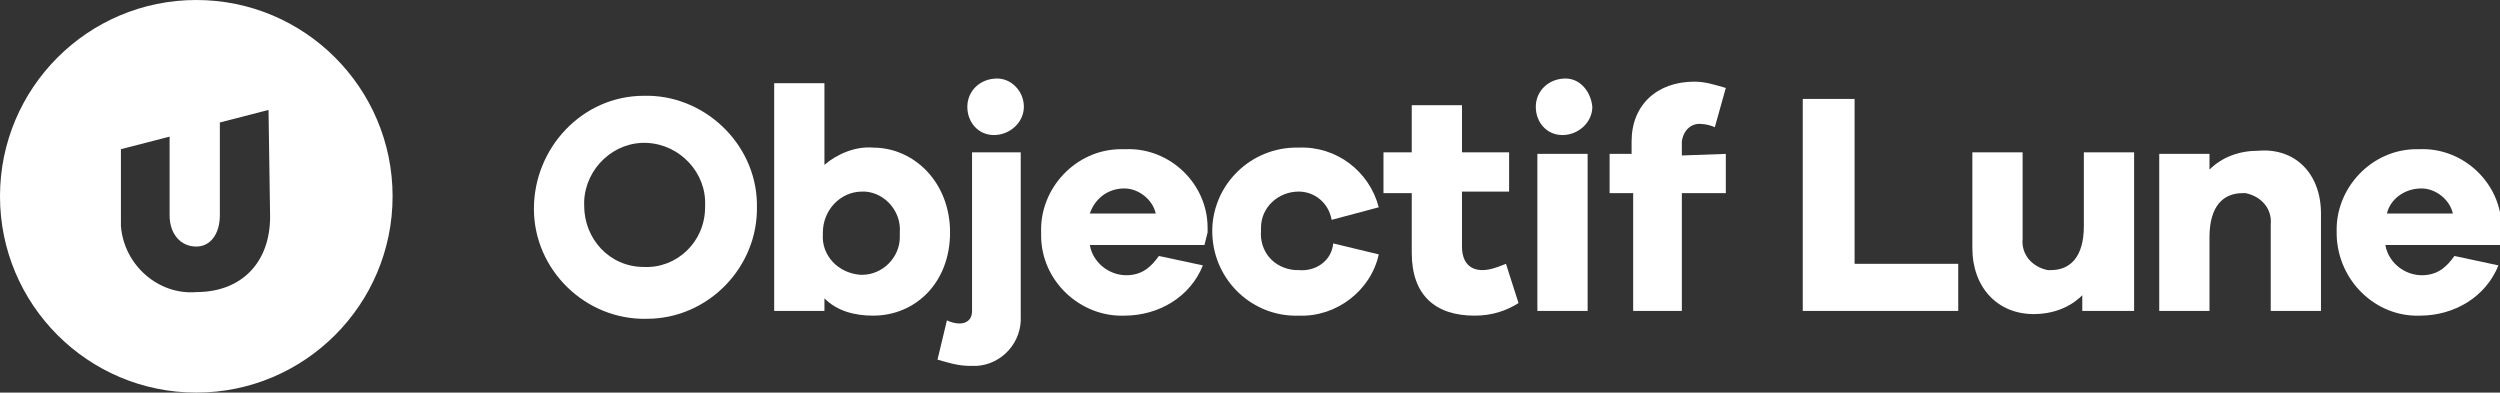 <?xml version="1.0" encoding="utf-8"?>
<!-- Generator: Adobe Illustrator 26.0.3, SVG Export Plug-In . SVG Version: 6.00 Build 0)  -->
<svg version="1.1" id="Calque_1" xmlns="http://www.w3.org/2000/svg" xmlns:xlink="http://www.w3.org/1999/xlink" x="0px" y="0px"
	 viewBox="0 0 159.2 25" style="enable-background:new 0 0 159.2 25;" xml:space="preserve">
<rect x="0" y="0" width="159.2" height="25" fill="#333333" stroke="none"/>
<style type="text/css">
	.st0{fill:#FFFFFF;}
</style>
<g id="Layer_2">
	<g id="OG_Type">
		<path class="st0" d="M48.2,13.1c0.1,3.9-3.1,7.2-7,7.2c-3.9,0.1-7.2-3.1-7.2-7s3.1-7.2,7-7.2H41c3.8-0.1,7.1,3,7.2,6.8
			C48.2,13,48.2,13,48.2,13.1z M44.9,13.1c0.1-2.1-1.6-3.9-3.7-4s-3.9,1.6-4,3.7c0,0.1,0,0.3,0,0.3C37.2,15.2,38.8,17,41,17
			c2.1,0.1,3.9-1.6,3.9-3.8C44.9,13.2,44.9,13.2,44.9,13.1z"/>
		<path class="st0" d="M60.5,14.8c0,3.2-2.2,5.3-4.9,5.3c-1.2,0-2.3-0.3-3.1-1.1v0.8h-3.2V5.3h3.2v5.2c0.8-0.7,2-1.2,3.1-1.1
			C58.2,9.4,60.5,11.6,60.5,14.8z M57.3,14.8c0.1-1.3-0.9-2.5-2.2-2.6c-0.1,0-0.2,0-0.2,0c-1.4,0-2.5,1.2-2.5,2.6c0,0,0,0,0,0.1
			c-0.1,1.4,1,2.5,2.4,2.6h0.1c1.3,0,2.4-1.1,2.4-2.4C57.3,14.9,57.3,14.8,57.3,14.8z"/>
		<path class="st0" d="M60.3,20.4c0.2,0.1,0.5,0.2,0.8,0.2c0.4,0,0.8-0.2,0.8-0.8v-0.1v-10H65v10.4c0.1,1.7-1.2,3.1-2.8,3.2
			c-0.2,0-0.2,0-0.4,0c-0.8,0-1.4-0.2-2.1-0.4L60.3,20.4z M65.2,6.8c0,1-0.9,1.8-1.9,1.8c-1,0-1.7-0.8-1.7-1.8c0-1,0.8-1.8,1.9-1.8
			C64.4,5,65.2,5.8,65.2,6.8z"/>
		<path class="st0" d="M76.7,15.6h-7.3c0.2,1.2,1.4,2.1,2.7,1.9c0.7-0.1,1.2-0.5,1.7-1.2l2.8,0.6c-0.8,2-2.8,3.2-5,3.2
			c-2.8,0.1-5.3-2.2-5.3-5.1c0-0.1,0-0.2,0-0.2c-0.1-2.8,2.2-5.3,5.1-5.3c0.1,0,0.2,0,0.3,0c2.8-0.1,5.2,2.2,5.2,5
			c0,0.1,0,0.2,0,0.3L76.7,15.6z M69.4,13.6h4.2c-0.2-0.9-1.1-1.6-2-1.6C70.5,12,69.7,12.7,69.4,13.6z"/>
		<path class="st0" d="M84.9,15.5l2.9,0.7c-0.5,2.3-2.7,4-5.1,3.9c-2.9,0.1-5.4-2.2-5.5-5.2c-0.1-2.9,2.2-5.4,5.2-5.5
			c0.1,0,0.2,0,0.3,0c2.4-0.1,4.5,1.5,5.1,3.8l-3,0.8c-0.2-1.1-1.1-1.8-2.1-1.8c-1.3,0-2.4,1-2.4,2.3c0,0.1,0,0.2,0,0.2
			c-0.1,1.3,0.8,2.4,2.2,2.5c0.1,0,0.2,0,0.2,0C83.8,17.3,84.8,16.6,84.9,15.5z"/>
		<path class="st0" d="M96.7,19.3c-0.8,0.5-1.7,0.8-2.8,0.8c-2.5,0-4-1.3-4-4v-3.8h-1.8V9.7h1.8v-3h3.2v3h3v2.5h-3v3.5
			c0,1,0.5,1.5,1.3,1.5c0.5,0,1-0.2,1.5-0.4L96.7,19.3z"/>
		<path class="st0" d="M101.4,6.8c0,1-0.9,1.8-1.9,1.8c-1,0-1.7-0.8-1.7-1.8c0-1,0.8-1.8,1.9-1.8C100.6,5,101.3,5.8,101.4,6.8z
			 M97.9,19.8v-10h3.2v10H97.9z"/>
		<path class="st0" d="M109.9,9.8v2.5h-2.8v7.5H104v-7.5h-1.5V9.8h1.4V9c0-2.3,1.6-3.8,4-3.8c0.7,0,1.3,0.2,2,0.4l-0.7,2.5
			c-0.2-0.1-0.6-0.2-0.8-0.2c-0.7-0.1-1.2,0.4-1.3,1.1c0,0.1,0,0.1,0,0.2v0.7L109.9,9.8z"/>
		<path class="st0" d="M124.7,19.8h-9.9V6.3h3.3v10.5h6.6V19.8z"/>
		<path class="st0" d="M135.8,19.8h-3.2v-1c-0.8,0.8-1.9,1.2-3.1,1.2c-2.3,0-3.9-1.7-3.9-4.2V9.7h3.2v5.5c-0.1,1,0.6,1.8,1.6,2
			c0.1,0,0.1,0,0.2,0c1.2,0,2.1-0.8,2.1-2.8V9.7h3.2V19.8z"/>
		<path class="st0" d="M147.8,13.6v6.2h-3.2v-5.5c0.1-1-0.6-1.8-1.6-2c-0.1,0-0.1,0-0.2,0c-1.2,0-2.1,0.8-2.1,2.8v4.7h-3.2v-10h3.2
			v1c0.8-0.8,1.9-1.2,3.1-1.2C146.2,9.4,147.8,11.1,147.8,13.6z"/>
		<path class="st0" d="M159.2,15.6h-7.3c0.2,1.2,1.4,2.1,2.7,1.9c0.7-0.1,1.2-0.5,1.7-1.2l2.8,0.6c-0.8,2-2.8,3.2-5,3.2
			c-2.8,0.1-5.2-2.2-5.3-5.1c0-0.1,0-0.2,0-0.2c-0.1-2.8,2.2-5.3,5.1-5.3c0.1,0,0.2,0,0.2,0c2.8-0.1,5.2,2.2,5.2,5
			c0,0.1,0,0.2,0,0.3V15.6z M152,13.6h4.2c-0.2-0.9-1.1-1.6-2-1.6C153.1,12,152.2,12.7,152,13.6z"/>
		<path class="st0" d="M12.5,0C5.6,0,0,5.6,0,12.5S5.6,25,12.5,25S25,19.4,25,12.5S19.4,0,12.5,0z M17.2,13.8c0,2.9-1.8,4.8-4.7,4.8
			c-2.4,0.2-4.6-1.7-4.8-4.2c0-0.2,0-0.4,0-0.7V9.5l3.1-0.8v5c0,1.2,0.7,2,1.7,2c0.9,0,1.5-0.8,1.5-2V7.8L17.1,7L17.2,13.8
			L17.2,13.8z"/>
	</g>
</g>
</svg>
